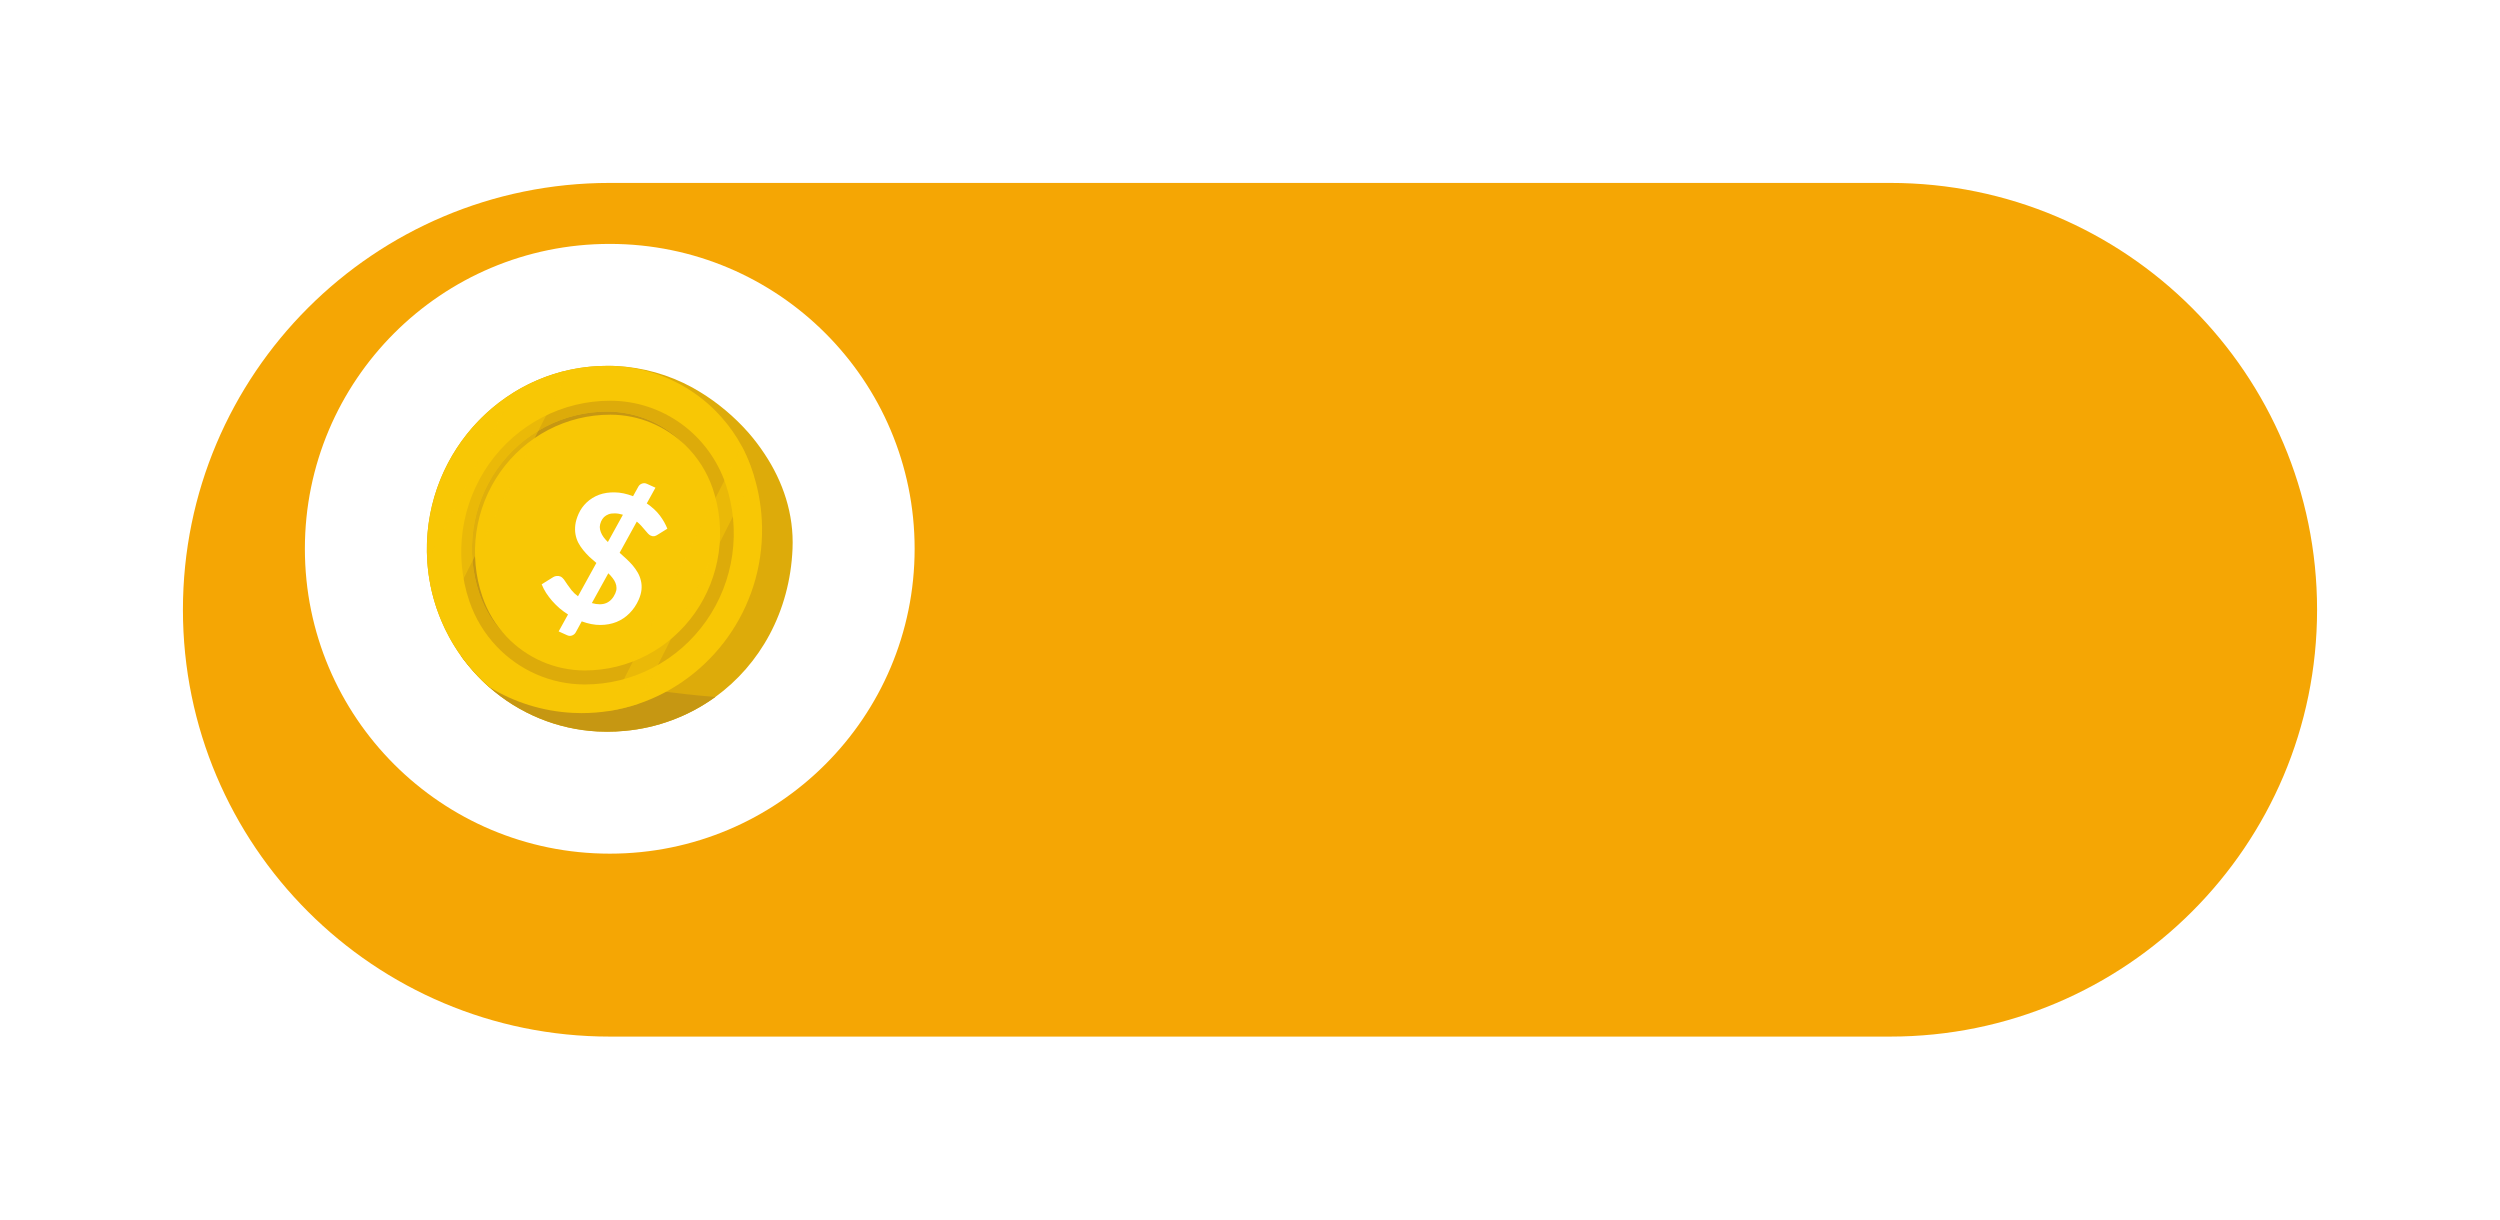 <svg width="82" height="40" viewBox="0 0 82 40" fill="none" xmlns="http://www.w3.org/2000/svg">
<g filter="url(#filter0_d_187_4)">
<path fill-rule="evenodd" clip-rule="evenodd" d="M6 18C6 10.268 12.268 4 20 4H62C69.732 4 76 10.268 76 18C76 25.732 69.732 32 62 32H20C12.268 32 6 25.732 6 18Z" fill="#F5A604"/>
</g>
<circle cx="20" cy="18" r="10" fill="white"/>
<path d="M25.995 18.001C25.907 20.07 24.928 21.798 23.464 22.86C22.587 23.494 21.559 23.878 20.486 23.973C20.297 23.991 20.105 24 19.912 24C19.808 24 19.704 23.997 19.601 23.992C18.286 23.923 17.032 23.409 16.039 22.532C16.037 22.53 16.036 22.529 16.035 22.528H16.032C15.992 22.493 15.953 22.458 15.917 22.422L15.865 22.373C15.85 22.358 15.835 22.344 15.82 22.329C15.728 22.239 15.638 22.146 15.552 22.05L15.501 21.992C15.45 21.933 15.401 21.875 15.352 21.817C15.344 21.807 15.336 21.797 15.328 21.787L15.257 21.696L15.211 21.638C15.181 21.599 15.153 21.559 15.124 21.521L15.12 21.516L15.098 21.484C15.061 21.432 15.025 21.379 14.99 21.325C14.961 21.282 14.932 21.238 14.907 21.195L14.904 21.19C14.877 21.146 14.85 21.102 14.824 21.058C14.812 21.036 14.799 21.015 14.787 20.993L14.747 20.921C14.697 20.831 14.65 20.738 14.604 20.645C14.595 20.627 14.586 20.608 14.577 20.587L14.541 20.506C14.531 20.485 14.521 20.465 14.512 20.443C14.49 20.392 14.467 20.34 14.446 20.287C14.436 20.264 14.427 20.239 14.418 20.215C14.389 20.144 14.364 20.072 14.338 20.001L14.32 19.95C14.285 19.843 14.251 19.736 14.221 19.626C14.214 19.603 14.208 19.579 14.202 19.556L14.187 19.497L14.169 19.428C14.162 19.397 14.155 19.366 14.148 19.335C14.141 19.305 14.133 19.265 14.125 19.23L14.11 19.152L14.096 19.075C14.072 18.943 14.053 18.809 14.039 18.673C14.039 18.66 14.035 18.647 14.034 18.633C14.025 18.542 14.017 18.45 14.012 18.358C14.012 18.336 14.012 18.316 14.012 18.294C14.005 18.234 14.001 18.167 14.001 18.102C13.947 14.755 16.628 11.992 19.925 12H20H20.098L20.192 12.005H20.204C21.08 12.047 21.936 12.288 22.709 12.71C22.793 12.756 22.876 12.804 22.958 12.855C23.251 13.034 23.531 13.235 23.795 13.457C24.065 13.683 24.318 13.93 24.552 14.195C24.742 14.414 24.918 14.645 25.077 14.887C25.682 15.795 26.045 16.861 25.995 18.001Z" fill="#DDAB0A"/>
<path d="M23.464 22.859C22.587 23.493 21.558 23.878 20.485 23.973C20.297 23.991 20.105 24 19.912 24C19.807 24 19.703 23.997 19.601 23.992C18.286 23.923 17.032 23.409 16.038 22.532C16.037 22.531 16.035 22.529 16.034 22.528H16.032C15.992 22.493 15.953 22.458 15.917 22.422L15.865 22.373C15.85 22.358 15.835 22.344 15.82 22.329C15.727 22.239 15.638 22.146 15.551 22.05L15.501 21.992C15.45 21.933 15.4 21.875 15.352 21.817C15.344 21.807 15.336 21.797 15.327 21.787L15.257 21.696L15.21 21.638C15.181 21.599 15.153 21.559 15.123 21.521C16.976 21.896 21.002 22.683 23.464 22.859Z" fill="#C69712"/>
<path d="M20.933 23.088C20.332 23.29 19.703 23.391 19.071 23.39C18.973 23.39 18.876 23.387 18.779 23.382C17.814 23.332 16.875 23.042 16.046 22.536C16.041 22.533 16.036 22.529 16.031 22.525C15.426 21.991 14.933 21.337 14.584 20.603C14.551 20.532 14.518 20.462 14.49 20.39C14.224 19.77 14.064 19.108 14.016 18.433C14.009 18.323 14.004 18.213 14.002 18.102C13.982 16.714 14.436 15.362 15.285 14.275C16.135 13.188 17.329 12.432 18.665 12.136C18.738 12.12 18.812 12.104 18.887 12.091C19.23 12.03 19.578 11.999 19.926 12H20.001C20.944 12.014 21.865 12.296 22.658 12.816C23.035 13.062 23.378 13.358 23.676 13.698C23.93 13.984 24.15 14.3 24.332 14.638C24.439 14.839 24.533 15.048 24.613 15.263C24.651 15.371 24.688 15.48 24.724 15.59C24.895 16.14 24.986 16.712 24.995 17.288C25.038 19.975 23.319 22.285 20.933 23.088Z" fill="#F8C705"/>
<path d="M23.802 15.876C23.53 15.081 23.022 14.391 22.348 13.902C21.673 13.413 20.866 13.148 20.037 13.144H20.011C19.233 13.144 18.467 13.333 17.775 13.695C17.084 14.056 16.487 14.581 16.035 15.223C15.584 15.867 15.29 16.61 15.178 17.391C15.067 18.173 15.141 18.97 15.394 19.717C15.583 20.274 15.89 20.782 16.293 21.206C16.665 21.597 17.11 21.908 17.602 22.122C18.094 22.336 18.624 22.447 19.159 22.45H19.185C19.963 22.45 20.73 22.261 21.421 21.899C22.113 21.538 22.709 21.013 23.161 20.37C23.613 19.727 23.907 18.983 24.018 18.202C24.129 17.42 24.055 16.623 23.802 15.876ZM15.723 19.467C15.493 18.789 15.426 18.065 15.527 17.356C15.628 16.647 15.895 15.972 16.305 15.389C16.714 14.805 17.256 14.329 17.883 14.001C18.511 13.672 19.206 13.501 19.912 13.5H19.936C20.412 13.503 20.882 13.602 21.32 13.792C21.758 13.982 22.153 14.259 22.483 14.607C22.887 15.001 23.194 15.486 23.377 16.024C23.607 16.701 23.674 17.425 23.573 18.134C23.471 18.844 23.205 19.518 22.795 20.102C22.385 20.686 21.844 21.162 21.216 21.49C20.589 21.819 19.893 21.99 19.187 21.991H19.164C18.688 21.988 18.217 21.889 17.78 21.699C17.342 21.509 16.946 21.232 16.616 20.884C16.212 20.49 15.905 20.004 15.723 19.467Z" fill="#DDAB0A"/>
<path d="M22.482 14.608C21.823 13.967 20.947 13.606 20.034 13.602H20.011C19.305 13.602 18.609 13.773 17.982 14.101C17.354 14.43 16.812 14.905 16.403 15.489C15.993 16.073 15.726 16.748 15.625 17.457C15.524 18.167 15.591 18.89 15.822 19.568C15.989 20.06 16.259 20.509 16.615 20.884C16.211 20.49 15.905 20.004 15.723 19.467C15.493 18.789 15.425 18.065 15.527 17.356C15.628 16.647 15.895 15.972 16.304 15.389C16.714 14.805 17.255 14.329 17.883 14.001C18.51 13.672 19.206 13.501 19.912 13.5H19.936C20.411 13.503 20.882 13.602 21.319 13.793C21.757 13.983 22.152 14.26 22.482 14.608Z" fill="#C69712"/>
<g style="mix-blend-mode:screen" opacity="0.5">
<path d="M18.664 12.136L18.363 12.737L14.741 19.894L14.49 20.39C14.224 19.77 14.064 19.108 14.016 18.433L16.817 12.893C17.386 12.536 18.01 12.28 18.664 12.136Z" fill="#F8C705"/>
</g>
<path d="M19.413 19.781C19.6 19.834 19.757 19.834 19.886 19.78C20.015 19.724 20.114 19.618 20.183 19.46C20.21 19.398 20.223 19.339 20.221 19.283C20.22 19.226 20.209 19.17 20.186 19.116C20.164 19.062 20.133 19.009 20.092 18.958C20.052 18.905 20.006 18.853 19.953 18.803L19.413 19.781ZM20.432 16.883C20.334 16.854 20.245 16.839 20.166 16.839C20.089 16.837 20.02 16.846 19.961 16.868C19.903 16.89 19.853 16.921 19.811 16.961C19.772 17.001 19.741 17.048 19.716 17.103C19.689 17.165 19.675 17.226 19.673 17.284C19.674 17.342 19.685 17.398 19.707 17.454C19.728 17.51 19.758 17.565 19.798 17.62C19.838 17.673 19.884 17.726 19.938 17.779L20.432 16.883ZM20.324 18.131C20.4 18.196 20.475 18.264 20.549 18.335C20.623 18.404 20.692 18.476 20.756 18.55C20.819 18.625 20.874 18.704 20.921 18.786C20.968 18.869 21.001 18.956 21.022 19.049C21.045 19.141 21.051 19.238 21.041 19.341C21.031 19.444 21 19.553 20.95 19.669C20.875 19.839 20.775 19.987 20.65 20.113C20.528 20.237 20.386 20.333 20.223 20.4C20.061 20.465 19.884 20.498 19.691 20.499C19.499 20.5 19.296 20.46 19.081 20.381L18.885 20.74C18.86 20.786 18.821 20.82 18.768 20.842C18.715 20.864 18.659 20.862 18.601 20.835L18.324 20.71L18.631 20.154C18.533 20.093 18.44 20.024 18.351 19.949C18.264 19.872 18.183 19.792 18.109 19.708C18.035 19.622 17.969 19.534 17.91 19.444C17.852 19.352 17.805 19.259 17.767 19.165L18.15 18.927C18.183 18.906 18.221 18.895 18.264 18.892C18.307 18.888 18.347 18.894 18.384 18.91C18.425 18.929 18.463 18.962 18.498 19.008C18.532 19.054 18.569 19.108 18.607 19.169C18.648 19.23 18.696 19.294 18.749 19.362C18.804 19.43 18.873 19.496 18.958 19.558L19.561 18.465C19.484 18.401 19.409 18.335 19.334 18.267C19.262 18.197 19.195 18.123 19.132 18.047C19.07 17.97 19.015 17.89 18.97 17.805C18.926 17.72 18.895 17.628 18.877 17.53C18.859 17.432 18.857 17.328 18.87 17.218C18.884 17.105 18.92 16.985 18.976 16.857C19.039 16.714 19.128 16.589 19.243 16.48C19.359 16.37 19.494 16.287 19.648 16.229C19.804 16.172 19.976 16.146 20.164 16.15C20.353 16.152 20.553 16.194 20.764 16.276L20.937 15.963C20.962 15.917 21 15.884 21.053 15.863C21.108 15.842 21.164 15.844 21.22 15.87L21.499 15.996L21.214 16.512C21.395 16.636 21.539 16.769 21.645 16.911C21.751 17.053 21.832 17.197 21.889 17.341L21.582 17.532C21.538 17.562 21.497 17.581 21.459 17.588C21.422 17.593 21.384 17.587 21.343 17.568C21.316 17.556 21.287 17.534 21.255 17.502C21.226 17.469 21.193 17.431 21.157 17.389C21.122 17.344 21.081 17.297 21.035 17.248C20.991 17.199 20.942 17.153 20.887 17.108L20.324 18.131Z" fill="white"/>
<g style="mix-blend-mode:screen" opacity="0.5">
<path d="M24.723 15.59L23.739 17.535L21.916 21.142L20.932 23.088C20.607 23.197 20.274 23.277 19.936 23.327L20.694 21.827L23.573 16.131L24.331 14.638C24.438 14.839 24.532 15.048 24.612 15.263C24.654 15.371 24.691 15.48 24.723 15.59Z" fill="#F8C705"/>
</g>
<defs>
<filter id="filter0_d_187_4" x="0" y="0" width="82" height="40" filterUnits="userSpaceOnUse" color-interpolation-filters="sRGB">
<feFlood flood-opacity="0" result="BackgroundImageFix"/>
<feColorMatrix in="SourceAlpha" type="matrix" values="0 0 0 0 0 0 0 0 0 0 0 0 0 0 0 0 0 0 127 0" result="hardAlpha"/>
<feOffset dy="2"/>
<feGaussianBlur stdDeviation="3"/>
<feColorMatrix type="matrix" values="0 0 0 0 0.855 0 0 0 0 0.855 0 0 0 0 0.855 0 0 0 1 0"/>
<feBlend mode="normal" in2="BackgroundImageFix" result="effect1_dropShadow_187_4"/>
<feBlend mode="normal" in="SourceGraphic" in2="effect1_dropShadow_187_4" result="shape"/>
</filter>
</defs>
</svg>
